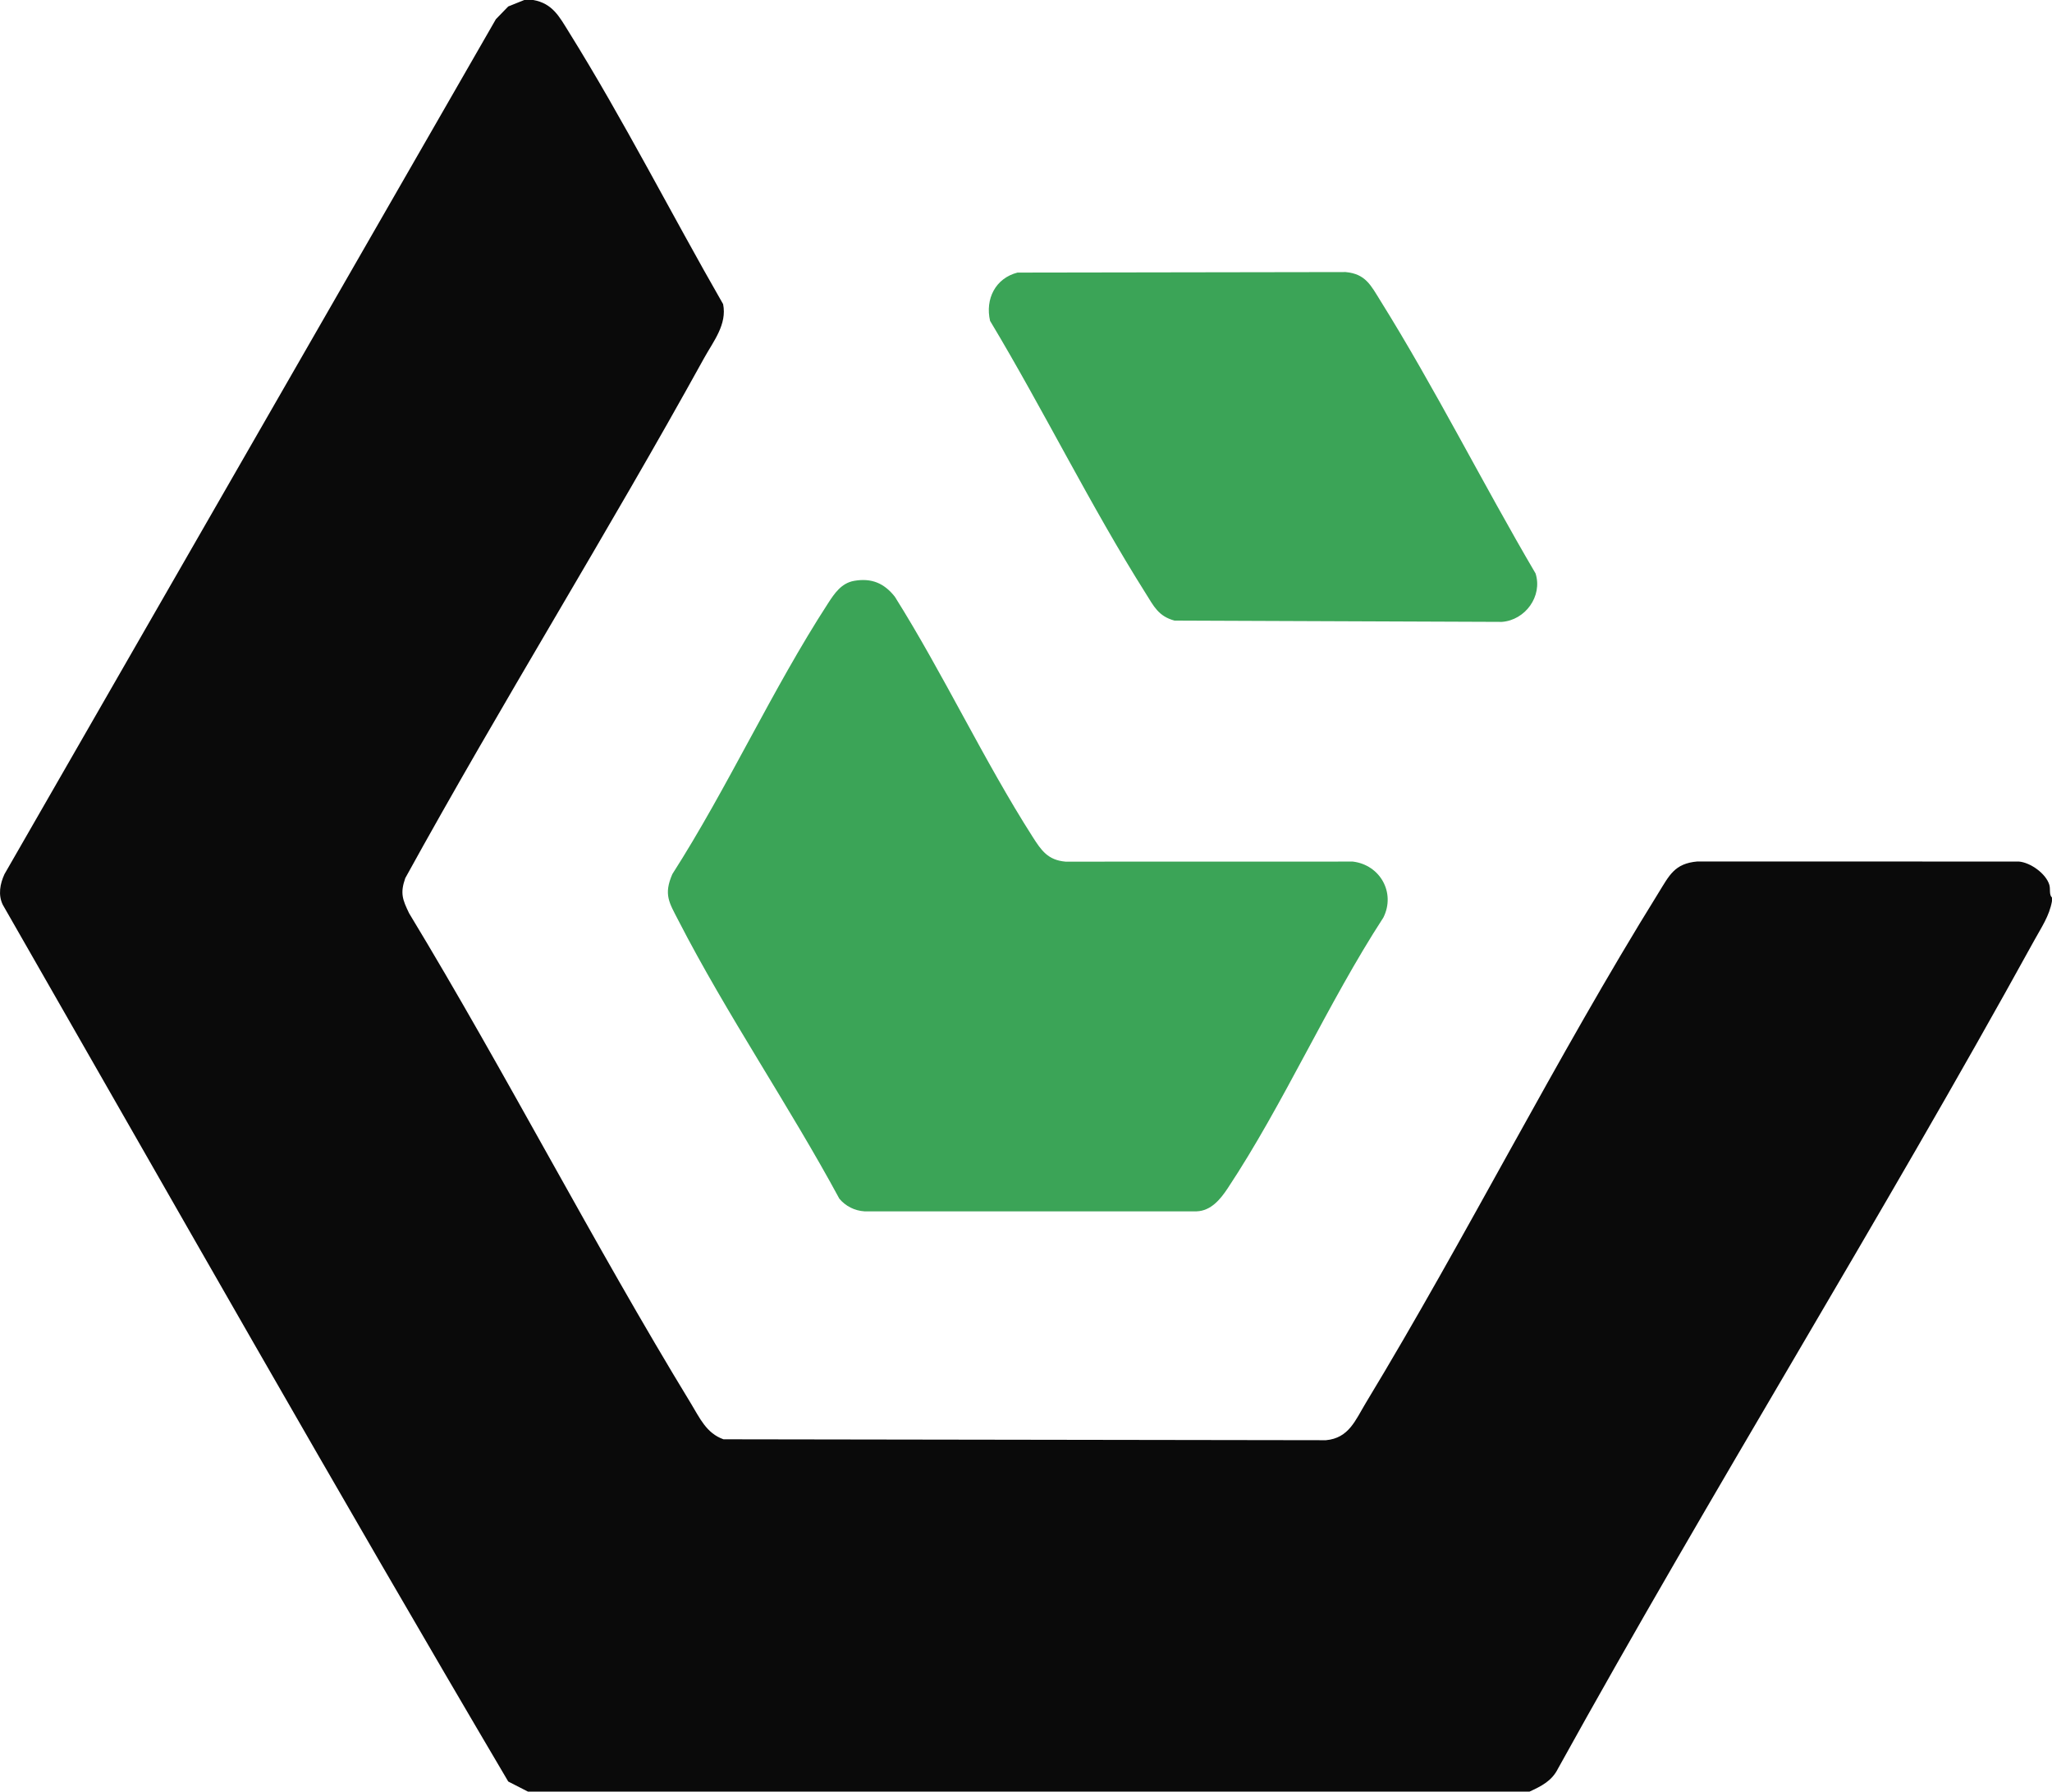 <svg width="63" height="55" viewBox="0 0 63 55" fill="none" xmlns="http://www.w3.org/2000/svg">
<g clip-path="url(#clip0_3_34)">
<path d="M16.372 0C16.968 0.106 17.175 0.517 17.463 0.979C19.15 3.688 20.614 6.574 22.201 9.337C22.326 9.961 21.904 10.475 21.617 10.993C18.653 16.364 15.401 21.583 12.442 26.958C12.28 27.421 12.359 27.617 12.56 28.035C15.555 32.98 18.204 38.15 21.213 43.085C21.482 43.527 21.687 44 22.213 44.184L40.708 44.212C41.414 44.149 41.613 43.596 41.935 43.064C45.035 37.944 47.77 32.481 50.92 27.407C51.251 26.873 51.41 26.507 52.112 26.446L61.98 26.448C62.338 26.475 62.818 26.821 62.919 27.165C62.958 27.298 62.904 27.46 62.999 27.554V27.665C62.919 28.118 62.676 28.467 62.458 28.864C57.745 37.427 52.564 45.742 47.832 54.296C47.642 54.675 47.324 54.831 46.961 54.999H16.207L15.604 54.69C10.348 45.781 5.236 36.757 0.086 27.776C-0.063 27.473 0.001 27.129 0.138 26.834L15.224 0.59L15.604 0.198L16.097 0H16.372Z" fill="#0A0A0A"/>
<path d="M26.223 17.831C26.758 17.738 27.146 17.902 27.474 18.319C28.967 20.695 30.201 23.337 31.705 25.692C31.971 26.108 32.171 26.403 32.712 26.451L41.533 26.449C42.366 26.547 42.855 27.4 42.472 28.167C40.759 30.803 39.416 33.878 37.691 36.481C37.468 36.817 37.179 37.171 36.74 37.186H26.539C26.239 37.168 25.959 37.026 25.769 36.797C24.224 33.938 22.309 31.139 20.828 28.257C20.546 27.709 20.368 27.465 20.642 26.834C22.345 24.175 23.712 21.155 25.423 18.52C25.621 18.214 25.834 17.898 26.225 17.831H26.223Z" fill="#3BA457"/>
<path d="M31.239 8.368L41.314 8.352C41.928 8.407 42.09 8.766 42.376 9.223C44.06 11.921 45.531 14.859 47.145 17.605C47.365 18.304 46.828 19.038 46.11 19.091L36.059 19.051C35.565 18.918 35.423 18.61 35.178 18.22C33.483 15.535 32.037 12.58 30.397 9.85C30.242 9.18 30.561 8.541 31.239 8.368V8.368Z" fill="#3BA457"/>
</g>
<defs>
<clipPath id="clip0_3_34">
<rect width="63" height="55" fill="white"/>
</clipPath>
</defs>
</svg>
